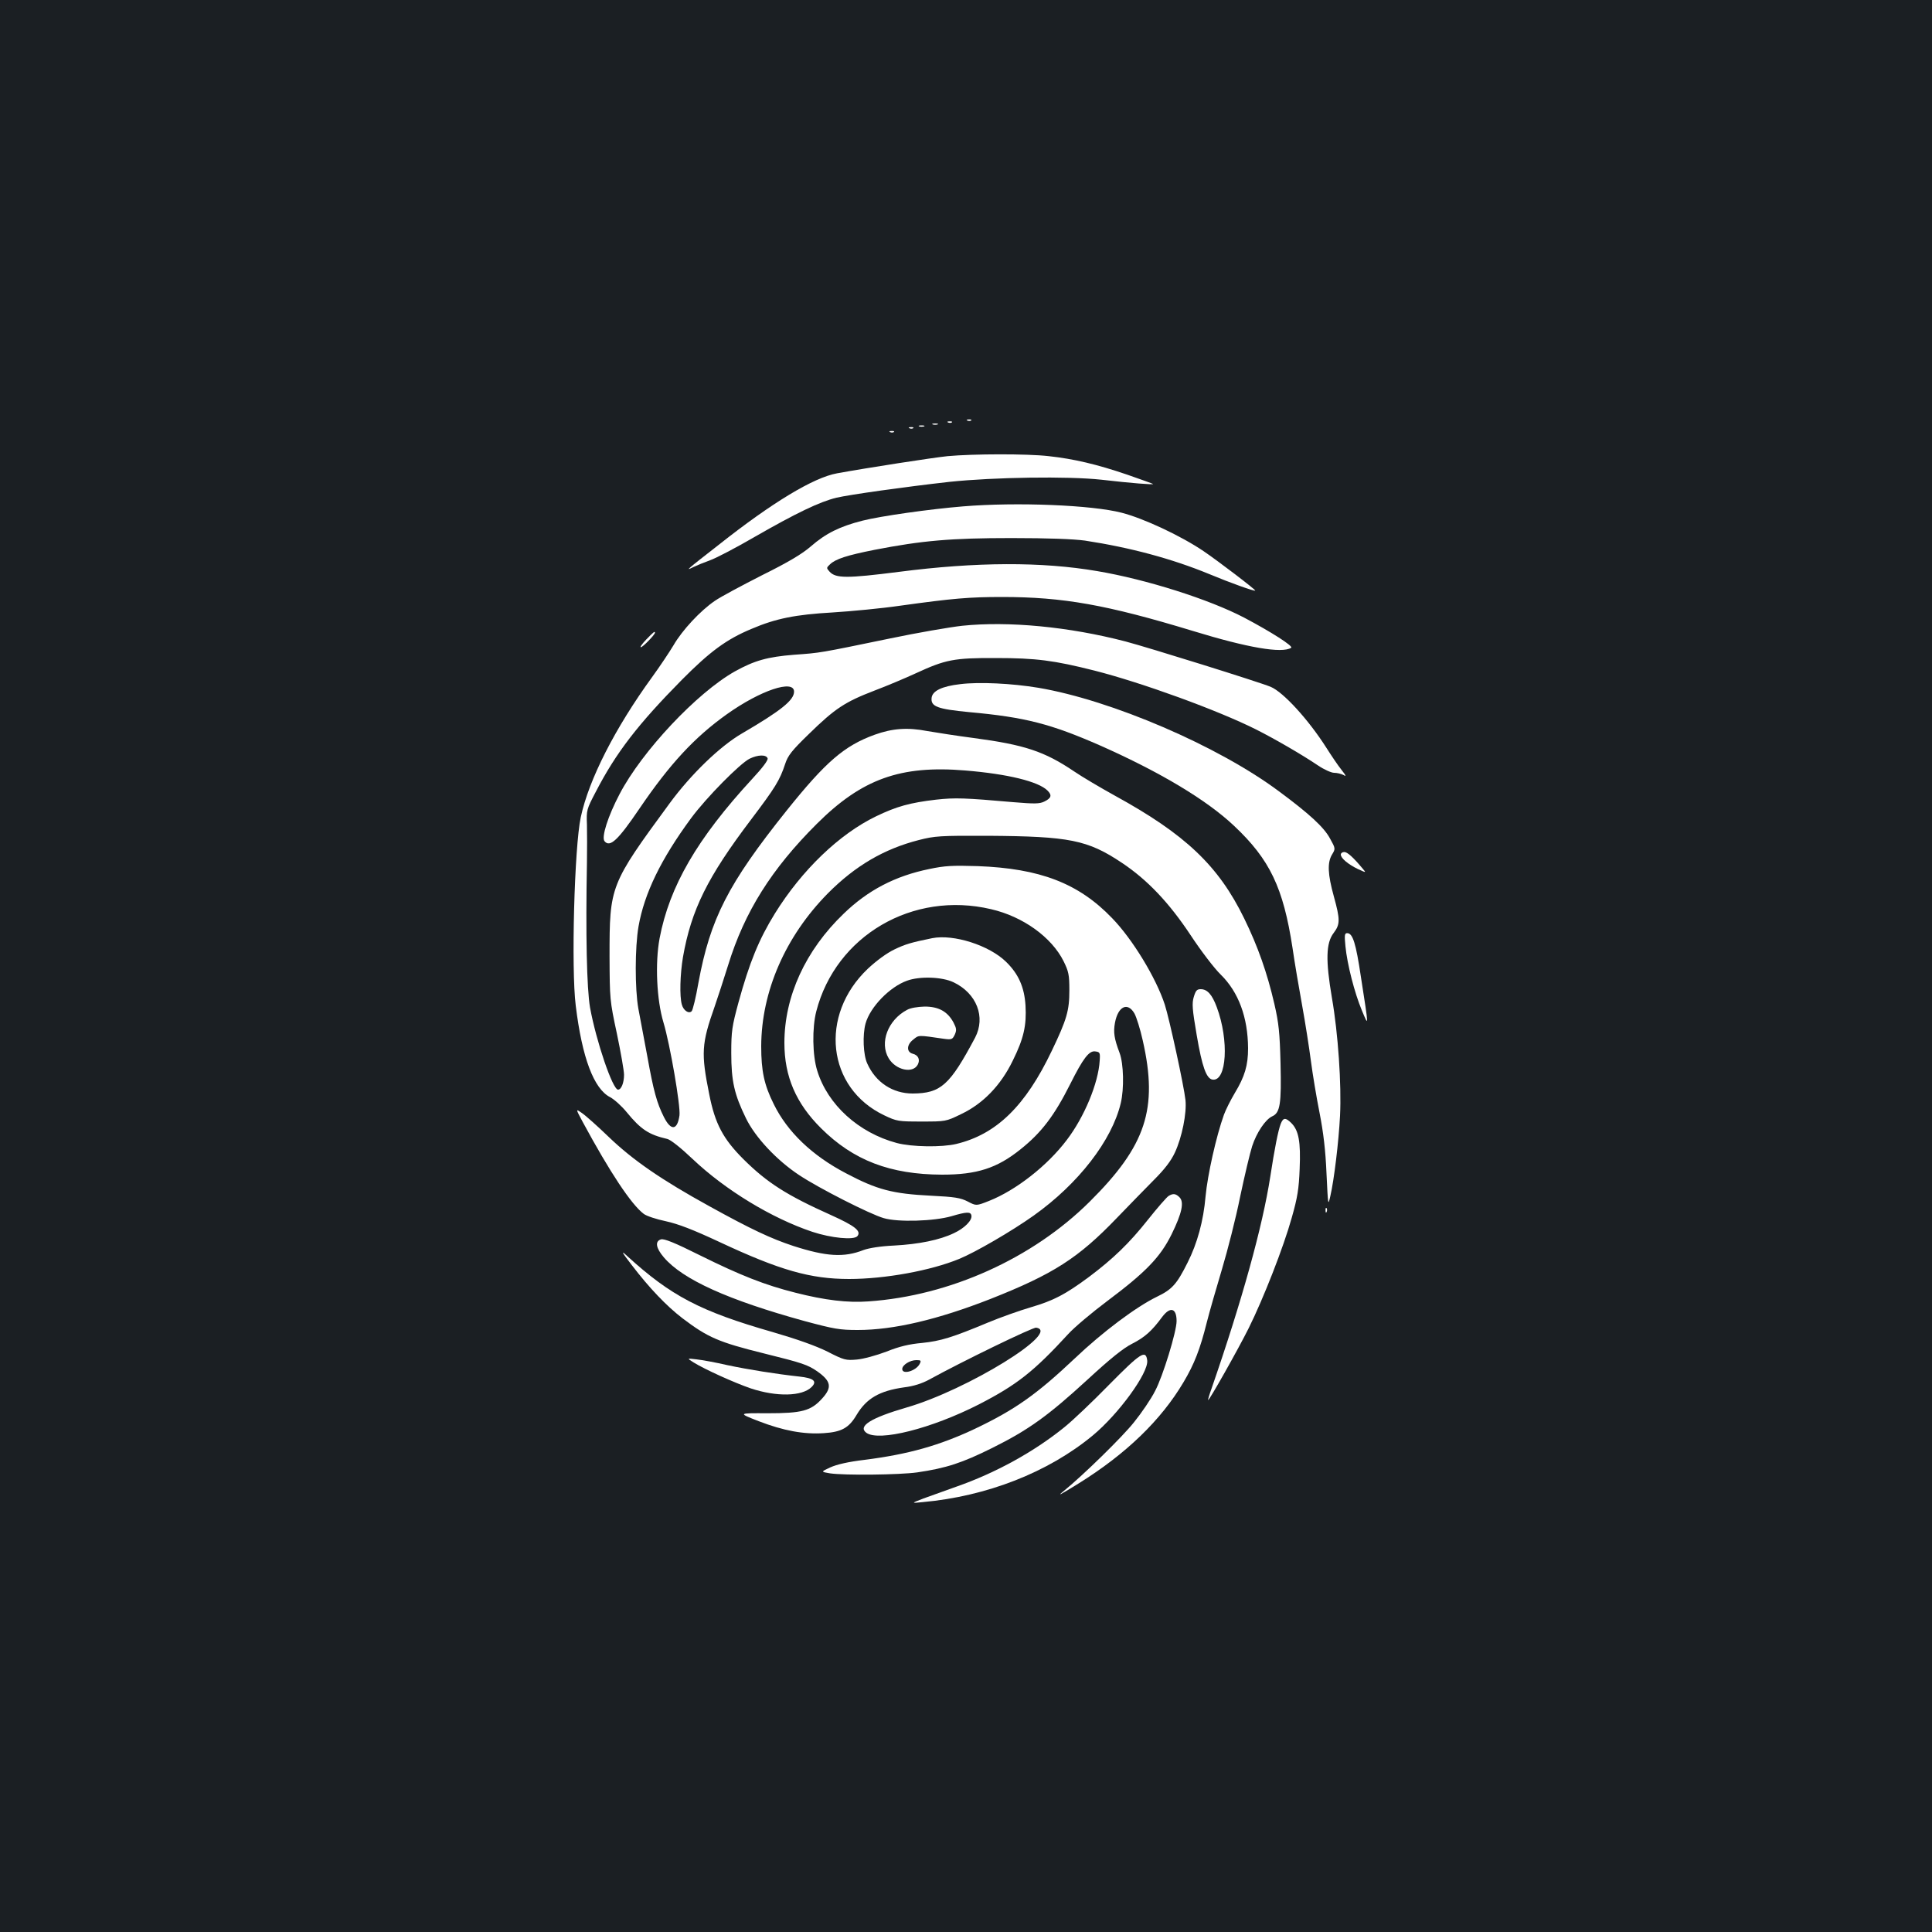<?xml version="1.0" standalone="no"?>
<!DOCTYPE svg PUBLIC "-//W3C//DTD SVG 20010904//EN"
 "http://www.w3.org/TR/2001/REC-SVG-20010904/DTD/svg10.dtd">
<svg version="1.0" xmlns="http://www.w3.org/2000/svg"
 width="1000pt" height="1000pt" viewBox="0 0 1000 1000"
 preserveAspectRatio="xMidYMid meet">
<rect width="100%" height="100%" fill="#1b1f23"/>
<g transform="translate(0,1000) scale(0.1,-0.1)"
fill="#ffffff" stroke="none">
<path d="M5008 7823 c7 -3 16 -2 19 1 4 3 -2 6 -13 5 -11 0 -14 -3 -6 -6z"/>
<path d="M4908 7813 c7 -3 16 -2 19 1 4 3 -2 6 -13 5 -11 0 -14 -3 -6 -6z"/>
<path d="M4828 7803 c6 -2 18 -2 25 0 6 3 1 5 -13 5 -14 0 -19 -2 -12 -5z"/>
<path d="M4758 7793 c6 -2 18 -2 25 0 6 3 1 5 -13 5 -14 0 -19 -2 -12 -5z"/>
<path d="M4708 7783 c7 -3 16 -2 19 1 4 3 -2 6 -13 5 -11 0 -14 -3 -6 -6z"/>
<path d="M4608 7763 c7 -3 16 -2 19 1 4 3 -2 6 -13 5 -11 0 -14 -3 -6 -6z"/>
<path d="M4905 7639 c-78 -8 -414 -60 -573 -89 -121 -22 -334 -150 -612 -370
-172 -134 -175 -137 -131 -115 19 9 58 25 86 35 29 10 133 64 231 121 216 124
337 182 424 203 69 16 353 56 585 82 227 24 614 30 786 11 156 -18 273 -27
267 -22 -2 2 -62 23 -133 48 -158 54 -278 82 -407 96 -112 13 -392 12 -523 0z"/>
<path d="M4985 7379 c-172 -14 -426 -50 -521 -74 -118 -30 -190 -66 -267 -133
-45 -39 -115 -81 -252 -149 -104 -53 -215 -112 -245 -133 -75 -51 -169 -152
-214 -230 -21 -35 -71 -110 -111 -165 -191 -263 -327 -529 -369 -725 -33 -154
-50 -784 -26 -975 33 -271 94 -431 178 -474 21 -11 60 -46 86 -78 73 -89 114
-116 209 -138 17 -3 71 -46 133 -105 168 -159 407 -305 619 -376 97 -32 215
-44 233 -22 21 26 -13 53 -135 108 -232 104 -332 168 -455 290 -105 105 -147
183 -177 336 -43 213 -40 262 28 454 16 47 48 144 70 215 85 276 225 498 459
731 233 232 432 304 768 276 220 -18 379 -57 426 -104 24 -24 20 -39 -17 -57
-25 -12 -51 -12 -160 -3 -251 22 -301 24 -400 13 -136 -16 -204 -35 -310 -86
-191 -92 -385 -279 -524 -503 -83 -134 -132 -254 -189 -462 -33 -122 -37 -147
-37 -260 0 -147 16 -215 76 -338 48 -99 160 -218 275 -294 102 -68 368 -203
438 -223 74 -22 261 -16 351 10 78 23 99 24 103 4 5 -25 -35 -66 -91 -92 -73
-35 -180 -57 -310 -64 -69 -3 -130 -13 -157 -23 -102 -40 -193 -34 -364 21
-115 38 -218 86 -435 206 -247 136 -395 238 -520 358 -58 56 -121 112 -139
124 -33 23 -33 23 4 -46 141 -261 252 -428 316 -476 14 -11 66 -28 114 -38 64
-14 140 -43 279 -108 312 -146 470 -191 670 -191 185 0 422 43 570 104 83 34
271 143 385 224 232 165 405 389 451 582 18 75 15 204 -6 260 -28 74 -33 107
-24 156 16 86 66 109 101 48 10 -18 30 -81 43 -140 80 -353 17 -544 -275 -834
-295 -293 -723 -487 -1145 -516 -107 -8 -225 6 -378 45 -159 40 -285 90 -493
193 -132 66 -187 88 -203 83 -32 -10 -26 -45 15 -93 98 -115 333 -221 729
-330 153 -41 181 -46 275 -46 186 0 414 54 685 160 327 129 456 212 655 419
63 65 150 155 193 198 55 55 88 98 108 141 37 79 62 205 55 272 -8 74 -83 419
-107 494 -45 138 -167 339 -273 448 -174 181 -374 257 -696 269 -130 4 -170 2
-250 -15 -177 -36 -318 -110 -443 -231 -198 -190 -307 -428 -307 -669 0 -174
60 -313 190 -442 167 -166 357 -239 626 -240 180 0 284 33 406 131 109 87 175
174 258 339 66 132 97 172 128 168 25 -3 27 -6 24 -48 -7 -117 -80 -292 -170
-410 -101 -134 -264 -261 -403 -316 -66 -26 -66 -26 -110 -3 -37 19 -67 24
-189 30 -201 10 -280 31 -441 116 -176 92 -304 215 -374 358 -50 100 -65 172
-65 300 1 283 125 568 345 791 142 143 291 230 471 276 82 21 109 23 359 22
420 -3 514 -21 692 -140 132 -88 244 -206 356 -375 52 -79 122 -171 155 -203
93 -91 141 -222 142 -382 0 -88 -17 -146 -69 -232 -22 -37 -47 -87 -56 -112
-40 -111 -85 -313 -95 -422 -11 -128 -43 -244 -93 -343 -56 -112 -80 -139
-159 -177 -107 -52 -281 -182 -426 -320 -197 -186 -309 -265 -517 -364 -183
-86 -342 -131 -569 -160 -85 -10 -145 -24 -178 -39 -50 -23 -50 -23 -2 -31 75
-11 359 -8 452 5 150 22 232 49 387 126 189 94 289 166 496 356 115 106 183
161 229 184 65 33 102 66 155 138 42 56 75 47 75 -21 0 -54 -71 -286 -111
-361 -21 -42 -71 -115 -109 -162 -61 -77 -263 -274 -360 -353 -42 -34 -30 -28
75 37 244 152 425 327 541 523 56 94 86 172 120 308 14 56 50 180 79 277 29
97 72 265 94 375 23 109 51 227 62 261 23 71 69 139 104 155 41 18 48 65 43
274 -4 159 -9 208 -32 308 -37 160 -85 297 -156 442 -133 273 -305 436 -670
636 -74 41 -169 97 -210 125 -154 104 -257 138 -520 173 -85 11 -193 28 -240
36 -103 20 -181 14 -273 -19 -157 -57 -253 -140 -455 -392 -304 -380 -396
-561 -457 -892 -13 -75 -29 -141 -35 -147 -15 -15 -43 4 -51 35 -12 43 -9 155
6 245 43 245 127 414 351 710 127 168 150 205 178 290 14 43 34 69 124 156
134 131 186 165 337 223 66 25 163 66 215 90 154 71 197 80 415 79 207 0 300
-12 510 -65 244 -62 638 -205 837 -305 99 -50 237 -130 320 -186 31 -21 69
-38 83 -38 15 0 36 -5 48 -11 17 -10 15 -5 -10 27 -17 21 -52 73 -78 114 -93
146 -223 288 -288 315 -60 25 -631 203 -752 235 -292 76 -605 106 -845 81 -63
-7 -232 -36 -375 -66 -368 -76 -357 -74 -495 -84 -138 -11 -205 -30 -306 -86
-196 -110 -481 -413 -597 -635 -60 -114 -95 -223 -78 -244 28 -34 69 4 181
169 157 231 285 369 452 488 174 124 348 182 348 117 0 -44 -67 -98 -269 -216
-114 -66 -265 -212 -375 -362 -309 -421 -311 -427 -311 -792 1 -221 1 -228 38
-400 20 -96 37 -192 37 -213 0 -41 -14 -77 -31 -77 -28 0 -113 250 -145 425
-17 98 -23 381 -16 750 1 66 1 155 0 197 -3 74 -2 79 46 170 105 203 219 350
445 579 146 147 231 210 361 264 126 54 228 74 420 85 96 6 254 21 350 35 273
38 358 45 527 45 315 0 541 -40 988 -176 284 -87 460 -117 508 -87 13 8 -103
82 -243 156 -182 95 -506 198 -761 241 -286 49 -625 48 -1027 -4 -268 -34
-326 -34 -358 1 -17 19 -17 20 2 38 29 28 89 47 230 75 247 48 396 61 709 61
193 0 320 -5 380 -13 236 -36 451 -94 643 -173 113 -47 234 -90 239 -86 4 4
-196 156 -267 204 -118 80 -311 170 -424 199 -153 40 -543 56 -821 33z m-1012
-1304 c4 -9 -26 -49 -80 -107 -285 -309 -428 -556 -479 -825 -24 -129 -15
-319 20 -435 34 -113 89 -432 83 -481 -11 -78 -44 -82 -81 -8 -36 72 -53 132
-86 316 -18 94 -38 204 -46 245 -18 101 -18 316 1 425 30 171 116 348 272 560
79 107 254 284 303 308 43 21 86 22 93 2z m1157 -781 c165 -38 313 -145 375
-269 26 -53 30 -70 30 -150 0 -106 -13 -151 -91 -314 -136 -285 -286 -432
-494 -482 -75 -18 -230 -16 -309 5 -197 53 -357 198 -411 374 -25 79 -27 222
-5 307 101 392 499 625 905 529z"/>
<path d="M4825 5144 c-108 -22 -139 -31 -195 -58 -40 -19 -93 -58 -138 -100
-254 -241 -212 -618 85 -759 65 -31 73 -32 193 -32 124 0 126 0 204 38 114 54
206 149 268 277 57 115 72 183 66 286 -6 94 -36 163 -101 226 -87 85 -271 144
-382 122z m110 -228 c120 -57 168 -180 112 -287 -131 -246 -177 -288 -323
-289 -103 0 -191 57 -235 155 -21 45 -25 148 -9 207 24 86 125 190 215 222 66
24 181 20 240 -8z"/>
<path d="M4695 4773 c-99 -52 -144 -170 -95 -251 37 -61 124 -80 150 -33 14
26 3 50 -26 57 -33 9 -32 47 4 74 28 23 23 23 159 3 39 -5 43 -3 55 22 10 23
9 32 -7 63 -31 57 -77 82 -149 82 -36 -1 -74 -7 -91 -17z"/>
<path d="M3345 6690 c-21 -22 -34 -40 -28 -40 10 0 73 65 73 75 0 10 -7 4 -45
-35z"/>
<path d="M4971 6459 c-96 -11 -145 -35 -149 -71 -5 -45 29 -58 195 -74 289
-26 423 -61 678 -173 309 -137 550 -281 692 -415 186 -175 255 -320 303 -632
11 -77 34 -211 50 -299 16 -88 36 -216 45 -285 9 -69 29 -190 45 -270 20 -102
31 -195 36 -315 8 -167 8 -169 20 -115 19 82 43 279 50 415 8 161 -10 427 -42
610 -33 194 -31 284 9 336 34 45 34 69 1 189 -32 115 -34 175 -10 216 19 31
19 32 -10 84 -31 58 -106 127 -264 244 -315 235 -867 472 -1245 536 -138 23
-307 31 -404 19z"/>
<path d="M6940 5577 c0 -19 37 -50 88 -75 44 -20 44 -20 26 1 -50 60 -80 87
-96 87 -10 0 -18 -6 -18 -13z"/>
<path d="M6964 5102 c9 -93 47 -241 85 -332 36 -86 37 -96 -5 174 -26 174 -42
226 -71 226 -13 0 -15 -9 -9 -68z"/>
<path d="M6179 4840 c-10 -33 -8 -63 15 -197 28 -165 50 -226 82 -231 74 -11
86 204 22 375 -24 65 -49 93 -83 93 -20 0 -26 -7 -36 -40z"/>
<path d="M6629 4183 c-13 -33 -32 -129 -54 -273 -40 -258 -146 -641 -305
-1100 -11 -30 -18 -55 -17 -57 5 -4 154 260 210 372 77 155 181 421 223 572
30 105 37 150 41 253 6 140 -5 198 -42 236 -31 31 -43 30 -56 -3z"/>
<path d="M6049 3810 c-9 -5 -58 -61 -108 -124 -96 -121 -179 -201 -304 -295
-123 -91 -182 -122 -300 -157 -62 -18 -162 -54 -222 -79 -187 -78 -246 -96
-342 -106 -67 -6 -118 -18 -185 -45 -53 -20 -119 -38 -153 -41 -57 -5 -66 -3
-152 41 -60 30 -159 65 -283 101 -377 108 -528 188 -754 394 -33 31 -30 23 24
-47 91 -119 179 -211 262 -275 132 -100 187 -124 425 -183 194 -48 224 -58
273 -92 72 -51 78 -83 25 -141 -58 -64 -104 -76 -283 -76 -153 1 -153 1 -45
-41 127 -49 233 -69 337 -62 92 6 130 27 170 95 51 85 118 124 245 142 50 6
93 20 130 40 169 93 537 272 554 269 134 -20 -356 -322 -670 -413 -186 -54
-254 -97 -209 -131 65 -47 336 21 583 147 196 101 283 169 463 365 30 33 120
109 200 169 203 152 276 229 334 346 54 110 66 167 41 192 -19 19 -33 21 -56
7z m-1289 -870 c-19 -36 -90 -57 -90 -26 0 21 40 46 73 46 24 0 26 -2 17 -20z"/>
<path d="M6861 3734 c0 -11 3 -14 6 -6 3 7 2 16 -1 19 -3 4 -6 -2 -5 -13z"/>
<path d="M5741 2833 c-86 -88 -191 -188 -234 -222 -156 -126 -354 -235 -557
-306 -58 -21 -134 -48 -170 -61 -65 -25 -65 -25 -5 -19 333 30 650 154 881
345 134 111 289 324 282 388 -7 58 -34 40 -197 -125z"/>
<path d="M3590 2948 c60 -37 211 -105 295 -134 135 -45 267 -42 316 7 30 30
10 46 -64 54 -119 13 -263 36 -372 59 -60 14 -132 27 -160 30 -50 6 -50 6 -15
-16z"/>
</g>
</svg>
